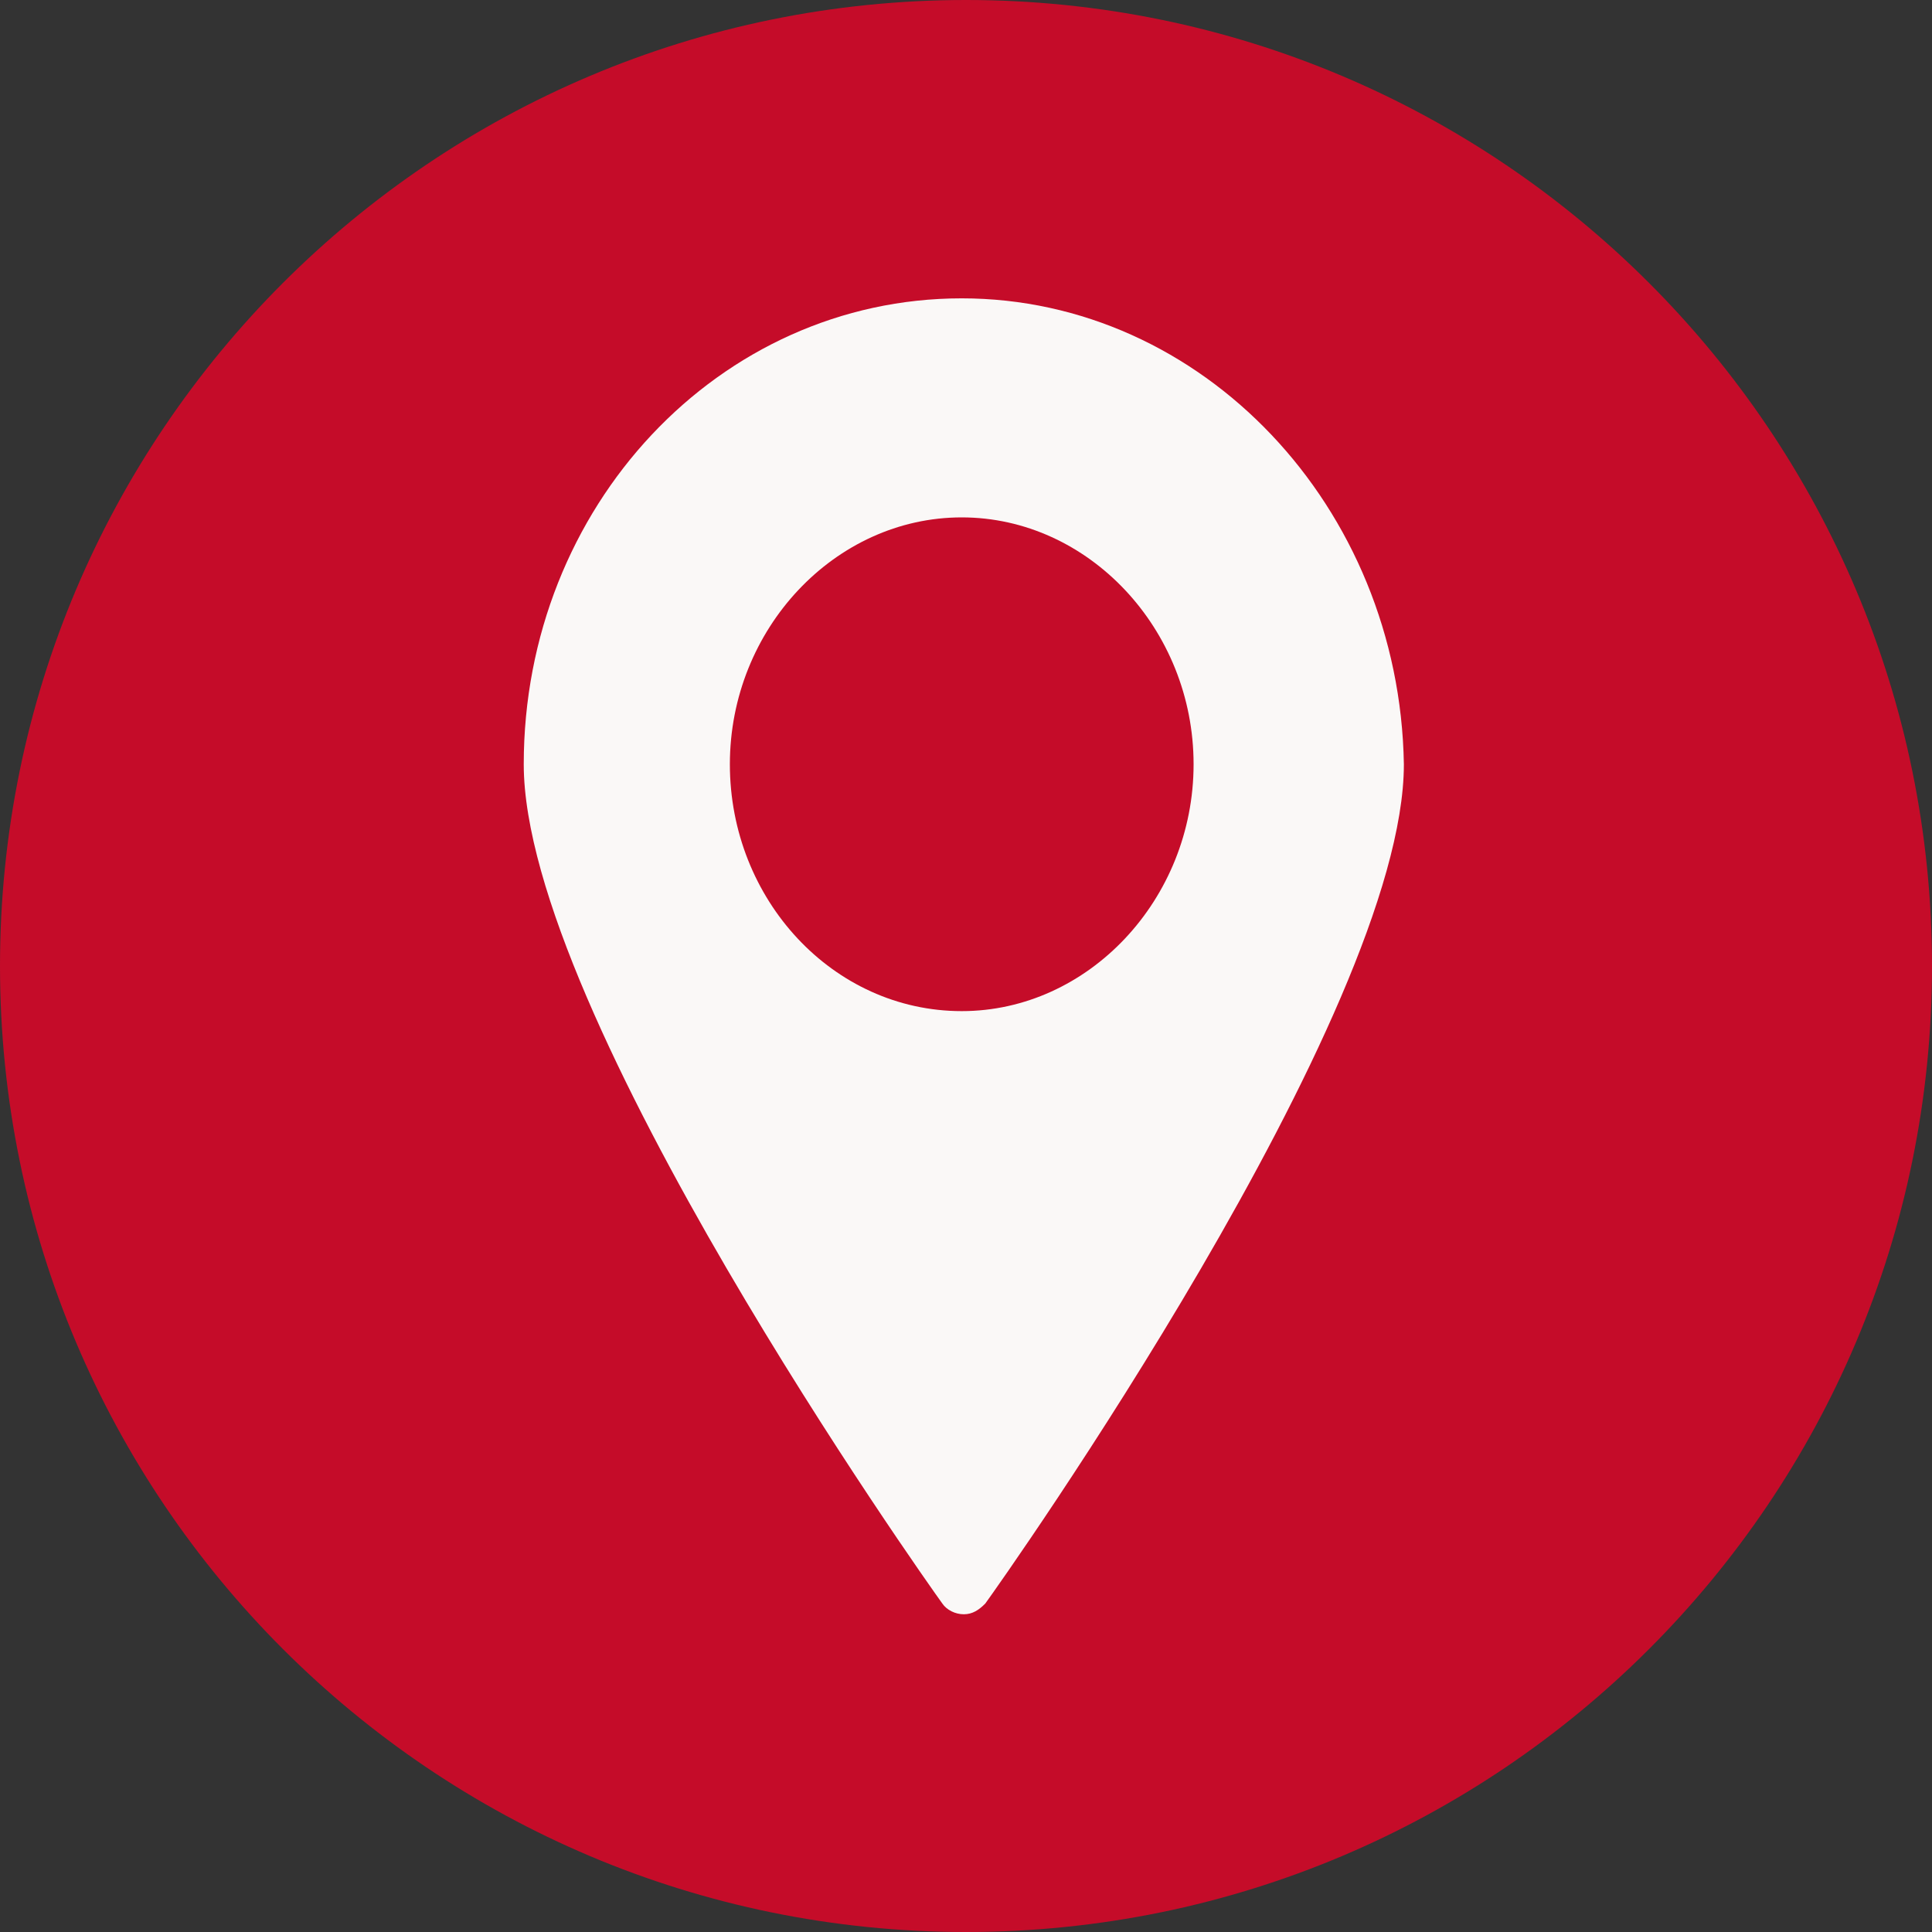 <?xml version="1.0" encoding="UTF-8"?>
<svg xmlns="http://www.w3.org/2000/svg" xmlns:xlink="http://www.w3.org/1999/xlink" width="90px" height="90px" viewBox="0 0 90 90" version="1.1">
<rect x="0" y="0" width="90" height="90" fill="#333333" stroke="none"/>
<g id="surface1">
<path style=" stroke:none;fill-rule:nonzero;fill:rgb(77.255%,4.706%,16.078%);fill-opacity:1;" d="M 90 45 C 90 69.852 69.852 90 45 90 C 20.148 90 0 69.852 0 45 C 0 20.148 20.148 0 45 0 C 69.852 0 90 20.148 90 45 Z M 90 45 "/>
<path style=" stroke:none;fill-rule:nonzero;fill:rgb(98.039%,97.255%,96.863%);fill-opacity:1;" d="M 44.801 13.898 C 33.5 13.898 24.398 23.602 24.398 35.602 C 24.398 47.199 43.102 73.602 43.898 74.699 C 44.102 75 44.5 75.199 44.898 75.199 C 45.301 75.199 45.602 75 45.898 74.699 C 46.699 73.602 65.398 47.199 65.398 35.602 C 65.199 23.602 56 13.898 44.801 13.898 Z M 44.801 47.102 C 38.801 47.102 34 41.898 34 35.602 C 34 29.301 38.898 24.102 44.801 24.102 C 50.699 24.102 55.602 29.301 55.602 35.602 C 55.602 41.898 50.699 47.102 44.801 47.102 Z M 44.801 47.102 "/>
</g>
</svg>
